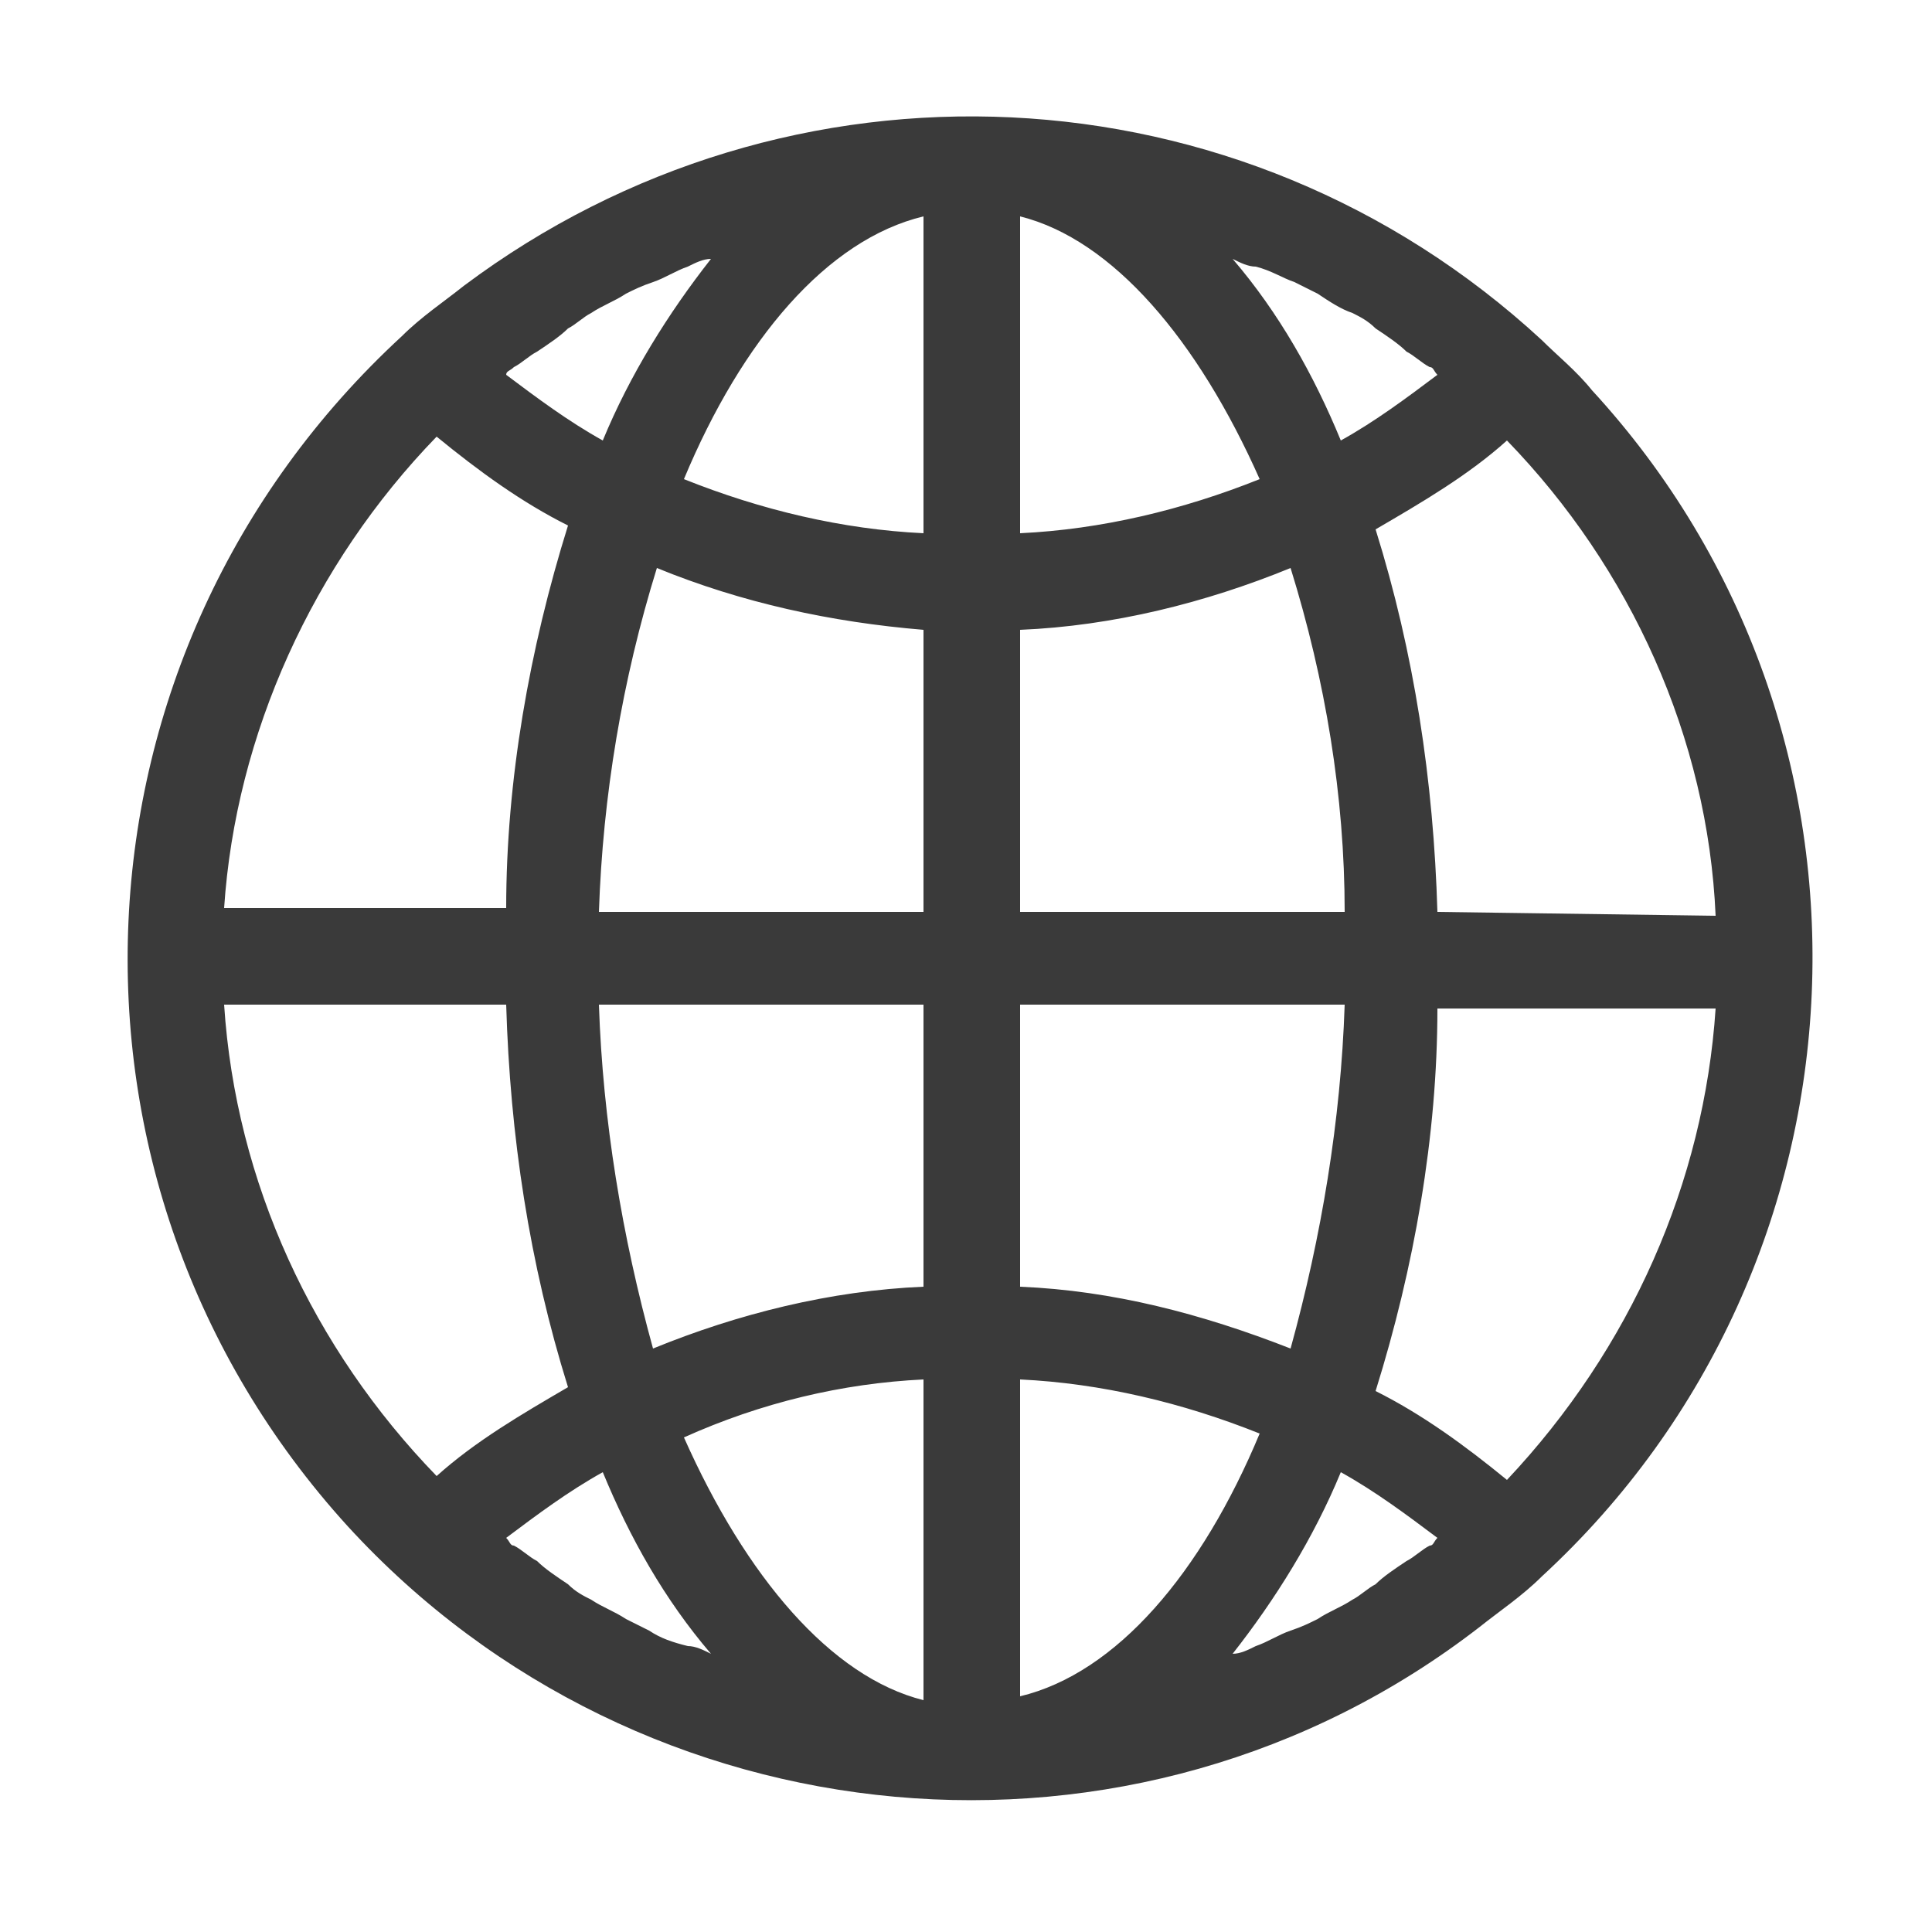 <?xml version="1.0" encoding="utf-8"?>
<!-- Generator: Adobe Illustrator 22.0.0, SVG Export Plug-In . SVG Version: 6.00 Build 0)  -->
<svg version="1.1" id="Layer_1" xmlns="http://www.w3.org/2000/svg" xmlns:xlink="http://www.w3.org/1999/xlink" x="0px" y="0px"
	 viewBox="0 0 50 50" style="enable-background:new 0 0 50 50;" xml:space="preserve">
<style type="text/css">
	.st0{fill:#3A3A3A;}
</style>
<path class="st0" d="M39.9,8.8C32.1,1.6,20.4,1.1,12,7.4c-0.5,0.4-1.1,0.8-1.6,1.3C1.5,16.9,0.9,30.6,9,39.5
	c7.6,8.3,20.4,9.5,29.3,2.6c0.5-0.4,1.1-0.8,1.6-1.3c8.8-8.1,9.4-21.9,1.3-30.7C40.8,9.6,40.3,9.2,39.9,8.8L39.9,8.8z M39,38.3
	c-1.1-0.9-2.2-1.7-3.4-2.3c1-3.2,1.6-6.6,1.6-9.9h7.2C44.1,30.6,42.2,34.9,39,38.3z M37,40c-0.2,0.1-0.4,0.3-0.6,0.4
	c-0.3,0.2-0.6,0.4-0.8,0.6c-0.2,0.1-0.4,0.3-0.6,0.4c-0.3,0.2-0.6,0.3-0.9,0.5c-0.2,0.1-0.4,0.2-0.7,0.3c-0.3,0.1-0.6,0.3-0.9,0.4
	c-0.2,0.1-0.4,0.2-0.6,0.2c1.1-1.4,2.1-3,2.8-4.7c0.9,0.5,1.7,1.1,2.5,1.7C37.1,39.9,37.1,40,37,40z M16.8,42.2
	c-0.2-0.1-0.4-0.2-0.6-0.3c-0.3-0.2-0.6-0.3-0.9-0.5c-0.2-0.1-0.4-0.2-0.6-0.4c-0.3-0.2-0.6-0.4-0.8-0.6c-0.2-0.1-0.4-0.3-0.6-0.4
	c-0.1,0-0.1-0.1-0.2-0.2c0.8-0.6,1.6-1.2,2.5-1.7c0.7,1.7,1.6,3.3,2.8,4.7c-0.2-0.1-0.4-0.2-0.6-0.2C17.4,42.5,17.1,42.4,16.8,42.2
	L16.8,42.2z M11.3,11.3c1.1,0.9,2.2,1.7,3.4,2.3c-1,3.2-1.6,6.6-1.6,9.9H5.8C6.1,19,8.1,14.6,11.3,11.3z M13.3,9.5
	c0.2-0.1,0.4-0.3,0.6-0.4c0.3-0.2,0.6-0.4,0.8-0.6c0.2-0.1,0.4-0.3,0.6-0.4c0.3-0.2,0.6-0.3,0.9-0.5c0.2-0.1,0.4-0.2,0.7-0.3
	c0.3-0.1,0.6-0.3,0.9-0.4c0.2-0.1,0.4-0.2,0.6-0.2c-1.1,1.4-2.1,3-2.8,4.7c-0.9-0.5-1.7-1.1-2.5-1.7C13.1,9.6,13.2,9.6,13.3,9.5z
	 M33.5,7.3c0.2,0.1,0.4,0.2,0.6,0.3C34.4,7.8,34.7,8,35,8.1c0.2,0.1,0.4,0.2,0.6,0.4c0.3,0.2,0.6,0.4,0.8,0.6
	c0.2,0.1,0.4,0.3,0.6,0.4c0.1,0,0.1,0.1,0.2,0.2c-0.8,0.6-1.6,1.2-2.5,1.7c-0.7-1.7-1.6-3.3-2.8-4.7c0.2,0.1,0.4,0.2,0.6,0.2
	C32.9,7,33.2,7.2,33.5,7.3L33.5,7.3z M23.9,13.8c-2.1-0.1-4.2-0.6-6.2-1.4c1.5-3.6,3.7-6.2,6.2-6.8V13.8z M23.9,16.3v7.3h-8.4
	c0.1-3,0.6-6,1.5-8.9C19.2,15.6,21.5,16.1,23.9,16.3L23.9,16.3z M23.9,26v7.3c-2.4,0.1-4.8,0.7-7,1.6C16.1,32,15.6,29,15.5,26H23.9z
	 M23.9,35.7V44c-2.4-0.6-4.6-3.2-6.2-6.8C19.7,36.3,21.8,35.8,23.9,35.7z M26.4,35.7c2.1,0.1,4.2,0.6,6.2,1.4
	c-1.5,3.6-3.7,6.2-6.2,6.8V35.7z M26.4,33.3V26h8.4c-0.1,3-0.6,6-1.4,8.9C31.1,34,28.8,33.4,26.4,33.3L26.4,33.3z M26.4,23.6v-7.3
	c2.4-0.1,4.8-0.7,7-1.6c0.9,2.9,1.4,5.9,1.4,8.9L26.4,23.6L26.4,23.6z M26.4,13.8V5.6c2.4,0.6,4.6,3.2,6.2,6.8
	C30.6,13.2,28.5,13.7,26.4,13.8z M13.1,26c0.1,3.4,0.6,6.7,1.6,9.9c-1.2,0.7-2.4,1.4-3.4,2.3C8.1,34.9,6.1,30.6,5.8,26H13.1z
	 M37.2,23.6c-0.1-3.4-0.6-6.7-1.6-9.9c1.2-0.7,2.4-1.4,3.4-2.3c3.2,3.3,5.2,7.7,5.4,12.3L37.2,23.6L37.2,23.6z"/>
</svg>
